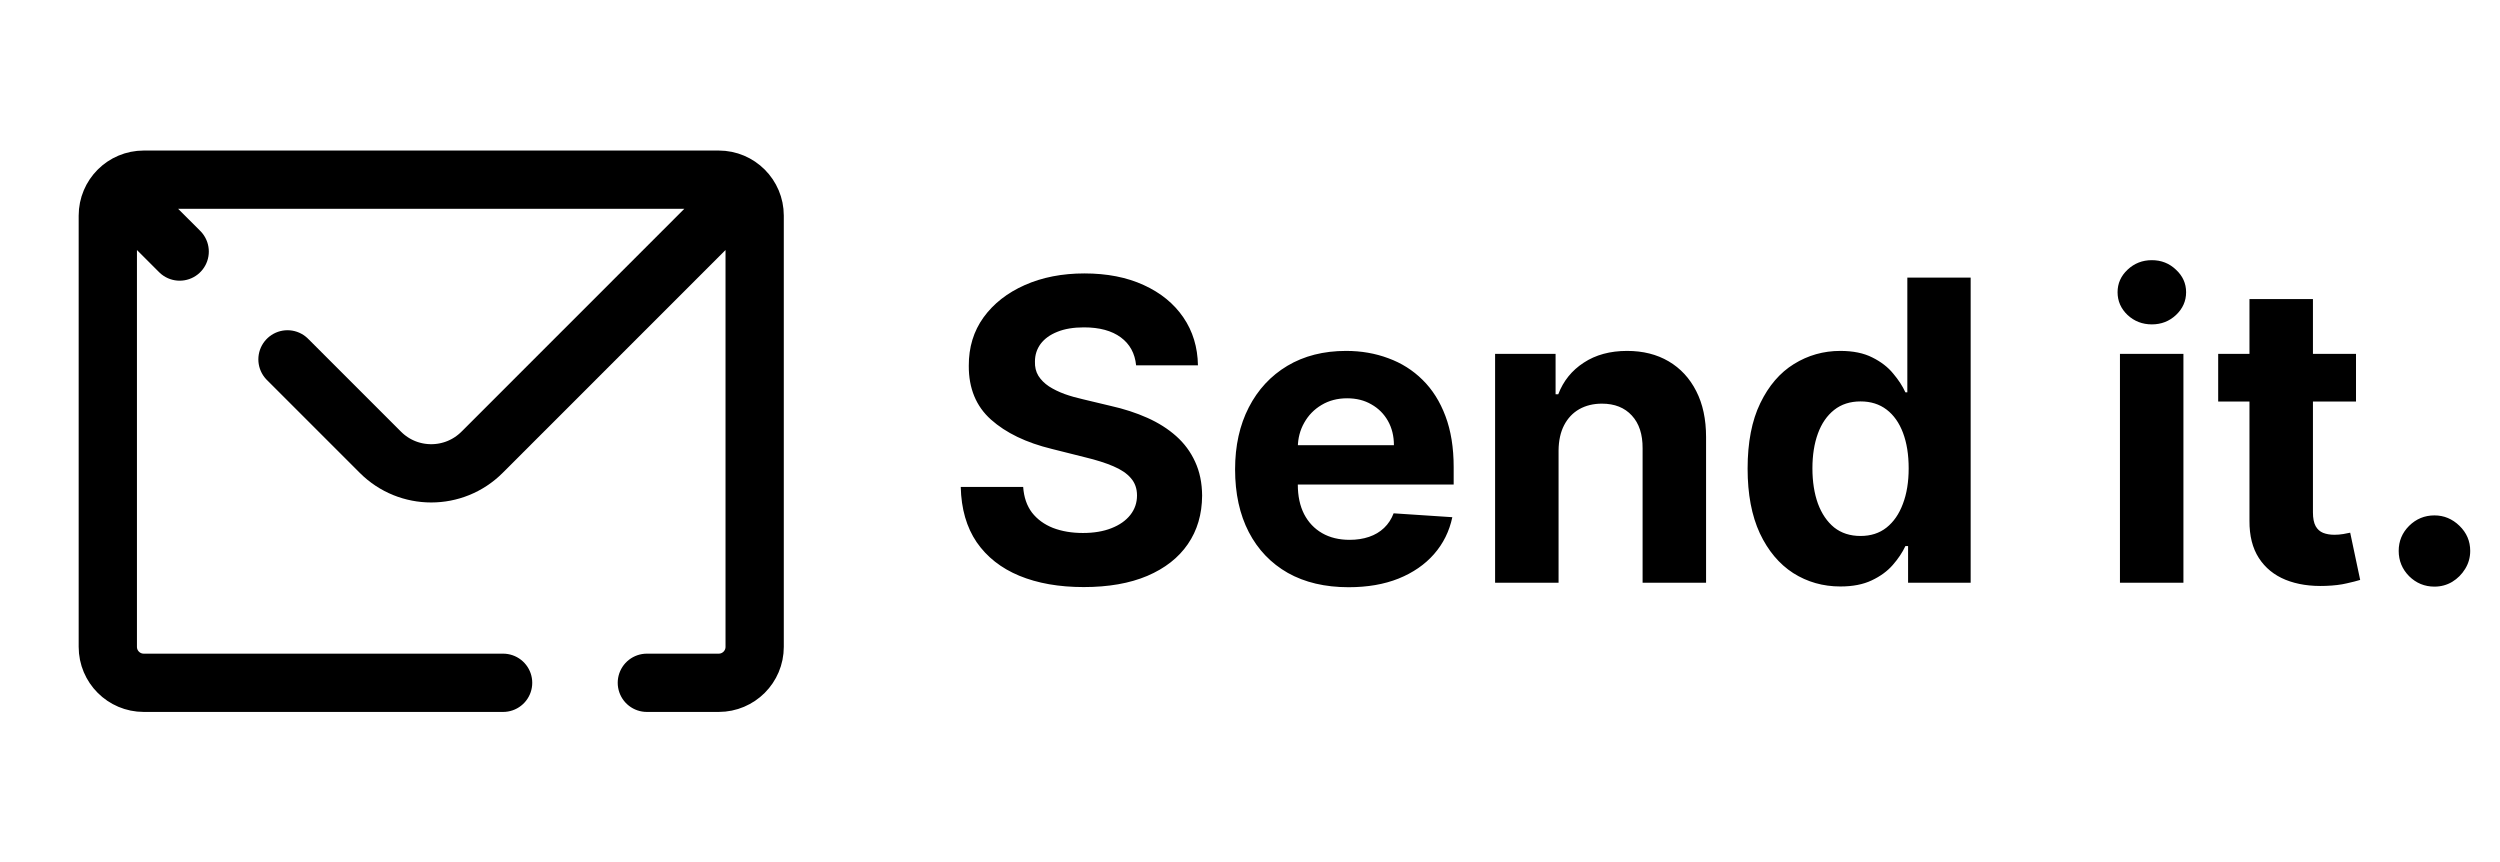 <svg width="429" height="148" viewBox="0 0 429 148" fill="none" xmlns="http://www.w3.org/2000/svg">
<path d="M194.957 62.696C194.753 60.633 193.875 59.031 192.324 57.889C190.773 56.747 188.668 56.176 186.009 56.176C184.202 56.176 182.676 56.432 181.432 56.943C180.188 57.438 179.233 58.128 178.568 59.014C177.92 59.901 177.597 60.906 177.597 62.031C177.563 62.969 177.759 63.787 178.185 64.486C178.628 65.185 179.233 65.79 180 66.301C180.767 66.796 181.653 67.23 182.659 67.605C183.665 67.963 184.739 68.27 185.881 68.526L190.585 69.651C192.869 70.162 194.966 70.844 196.875 71.696C198.784 72.548 200.438 73.597 201.835 74.841C203.233 76.085 204.315 77.551 205.082 79.239C205.866 80.926 206.267 82.861 206.284 85.043C206.267 88.247 205.449 91.026 203.83 93.378C202.227 95.713 199.909 97.528 196.875 98.824C193.858 100.102 190.219 100.741 185.957 100.741C181.73 100.741 178.048 100.094 174.912 98.798C171.793 97.503 169.355 95.585 167.599 93.046C165.861 90.489 164.949 87.327 164.864 83.56H175.577C175.696 85.315 176.199 86.781 177.085 87.957C177.989 89.117 179.19 89.994 180.69 90.591C182.207 91.171 183.92 91.46 185.83 91.46C187.705 91.46 189.332 91.188 190.713 90.642C192.111 90.097 193.193 89.338 193.96 88.367C194.727 87.395 195.111 86.278 195.111 85.017C195.111 83.841 194.761 82.852 194.062 82.051C193.381 81.25 192.375 80.568 191.045 80.006C189.733 79.443 188.122 78.932 186.213 78.472L180.511 77.04C176.097 75.966 172.611 74.287 170.054 72.003C167.497 69.719 166.227 66.642 166.244 62.773C166.227 59.602 167.071 56.832 168.776 54.463C170.497 52.094 172.858 50.244 175.858 48.915C178.858 47.585 182.267 46.92 186.085 46.92C189.972 46.92 193.364 47.585 196.261 48.915C199.176 50.244 201.443 52.094 203.062 54.463C204.682 56.832 205.517 59.577 205.568 62.696H194.957ZM231.424 100.767C227.384 100.767 223.907 99.949 220.992 98.312C218.094 96.659 215.862 94.324 214.293 91.307C212.725 88.273 211.941 84.685 211.941 80.543C211.941 76.503 212.725 72.957 214.293 69.906C215.862 66.855 218.069 64.477 220.915 62.773C223.779 61.068 227.137 60.216 230.989 60.216C233.58 60.216 235.992 60.633 238.225 61.469C240.475 62.287 242.435 63.523 244.106 65.176C245.793 66.829 247.106 68.909 248.043 71.415C248.981 73.903 249.45 76.818 249.45 80.159V83.151H216.288V76.401H239.197C239.197 74.832 238.856 73.443 238.174 72.233C237.492 71.023 236.546 70.077 235.336 69.395C234.143 68.696 232.754 68.347 231.168 68.347C229.515 68.347 228.049 68.73 226.771 69.497C225.509 70.247 224.521 71.261 223.805 72.54C223.089 73.801 222.722 75.207 222.705 76.758V83.176C222.705 85.119 223.063 86.798 223.779 88.213C224.512 89.628 225.543 90.719 226.873 91.486C228.202 92.253 229.779 92.636 231.603 92.636C232.813 92.636 233.921 92.466 234.927 92.125C235.933 91.784 236.793 91.273 237.509 90.591C238.225 89.909 238.771 89.074 239.146 88.085L249.219 88.75C248.708 91.171 247.66 93.284 246.075 95.091C244.506 96.881 242.478 98.278 239.989 99.284C237.518 100.273 234.663 100.767 231.424 100.767ZM267.45 77.296V100H256.558V60.727H266.938V67.656H267.398C268.268 65.372 269.725 63.565 271.771 62.236C273.816 60.889 276.296 60.216 279.211 60.216C281.938 60.216 284.316 60.812 286.344 62.006C288.373 63.199 289.95 64.903 291.075 67.119C292.2 69.318 292.762 71.943 292.762 74.994V100H281.87V76.938C281.887 74.534 281.273 72.659 280.029 71.312C278.785 69.949 277.072 69.267 274.89 69.267C273.424 69.267 272.129 69.582 271.004 70.213C269.896 70.844 269.026 71.764 268.396 72.974C267.782 74.168 267.467 75.608 267.45 77.296ZM315.818 100.639C312.835 100.639 310.134 99.872 307.713 98.338C305.31 96.787 303.401 94.511 301.986 91.511C300.588 88.494 299.889 84.796 299.889 80.415C299.889 75.915 300.614 72.173 302.062 69.19C303.511 66.19 305.438 63.949 307.841 62.466C310.261 60.966 312.912 60.216 315.793 60.216C317.991 60.216 319.824 60.591 321.29 61.341C322.773 62.074 323.966 62.994 324.869 64.102C325.79 65.193 326.489 66.267 326.966 67.324H327.298V47.636H338.165V100H327.426V93.71H326.966C326.455 94.801 325.73 95.883 324.793 96.957C323.872 98.014 322.67 98.892 321.188 99.591C319.722 100.29 317.932 100.639 315.818 100.639ZM319.27 91.972C321.026 91.972 322.509 91.494 323.719 90.54C324.946 89.568 325.884 88.213 326.531 86.474C327.196 84.736 327.528 82.699 327.528 80.364C327.528 78.028 327.205 76 326.557 74.278C325.909 72.557 324.972 71.227 323.744 70.29C322.517 69.352 321.026 68.883 319.27 68.883C317.48 68.883 315.972 69.369 314.744 70.341C313.517 71.312 312.588 72.659 311.957 74.381C311.327 76.102 311.011 78.097 311.011 80.364C311.011 82.648 311.327 84.668 311.957 86.423C312.605 88.162 313.534 89.526 314.744 90.514C315.972 91.486 317.48 91.972 319.27 91.972ZM363.784 100V60.727H374.676V100H363.784ZM369.256 55.665C367.636 55.665 366.247 55.128 365.088 54.054C363.946 52.963 363.375 51.659 363.375 50.142C363.375 48.642 363.946 47.355 365.088 46.281C366.247 45.19 367.636 44.645 369.256 44.645C370.875 44.645 372.256 45.19 373.398 46.281C374.557 47.355 375.136 48.642 375.136 50.142C375.136 51.659 374.557 52.963 373.398 54.054C372.256 55.128 370.875 55.665 369.256 55.665ZM404.29 60.727V68.909H380.64V60.727H404.29ZM386.009 51.318H396.901V87.932C396.901 88.938 397.055 89.722 397.362 90.284C397.668 90.829 398.094 91.213 398.64 91.435C399.202 91.656 399.85 91.767 400.583 91.767C401.094 91.767 401.606 91.724 402.117 91.639C402.629 91.537 403.021 91.46 403.293 91.409L405.006 99.514C404.461 99.685 403.694 99.881 402.705 100.102C401.717 100.341 400.515 100.486 399.1 100.537C396.475 100.639 394.174 100.29 392.197 99.489C390.237 98.688 388.711 97.443 387.62 95.756C386.529 94.068 385.992 91.938 386.009 89.364V51.318ZM417.752 100.665C416.065 100.665 414.616 100.068 413.406 98.875C412.212 97.665 411.616 96.216 411.616 94.528C411.616 92.858 412.212 91.426 413.406 90.233C414.616 89.04 416.065 88.443 417.752 88.443C419.388 88.443 420.82 89.04 422.048 90.233C423.275 91.426 423.888 92.858 423.888 94.528C423.888 95.653 423.599 96.685 423.019 97.622C422.457 98.543 421.715 99.284 420.795 99.847C419.874 100.392 418.86 100.665 417.752 100.665Z" fill="black"/>
<path d="M20.306 32.639C21.422 31.523 22.964 30.833 24.667 30.833H123.333C125.036 30.833 126.578 31.523 127.694 32.639M20.306 32.639C19.19 33.755 18.5 35.297 18.5 37V111C18.5 114.406 21.261 117.167 24.667 117.167H86.333M20.306 32.639L30.833 43.167M127.694 32.639C128.81 33.755 129.5 35.297 129.5 37V111C129.5 114.406 126.739 117.167 123.333 117.167H111M127.694 32.639L82.721 77.612C77.904 82.429 70.095 82.429 65.278 77.612L49.333 61.667" stroke="black" stroke-width="10" stroke-linecap="round" stroke-linejoin="round"/>
</svg>
